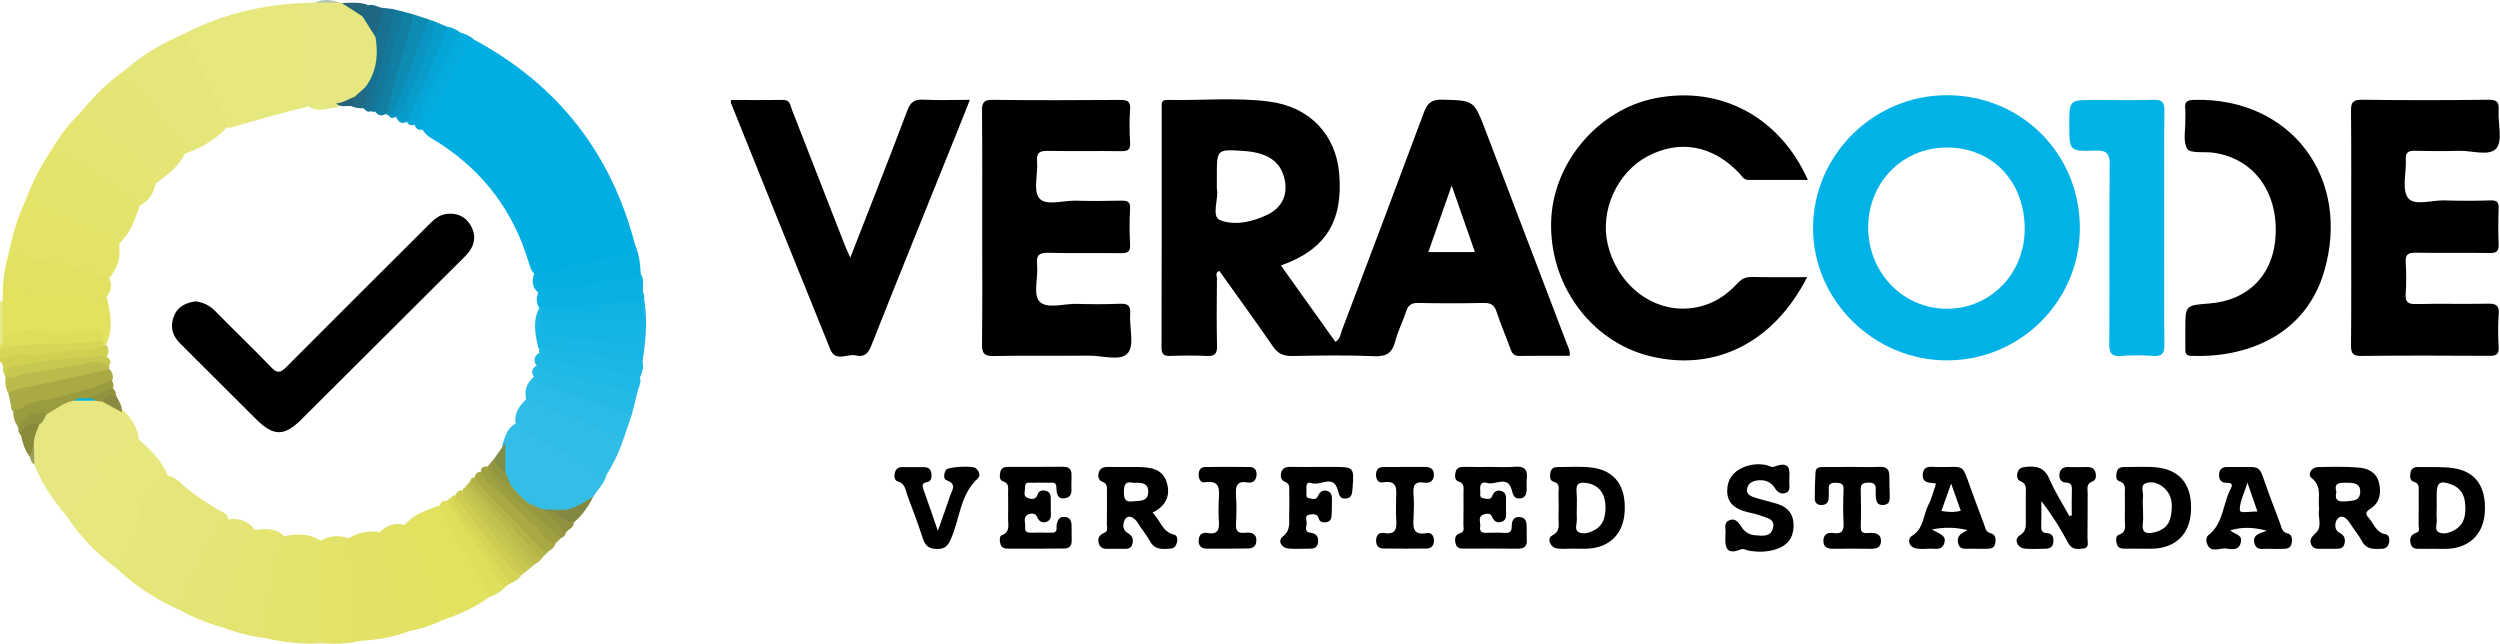 <?xml version="1.0" ?>
<svg xmlns="http://www.w3.org/2000/svg" viewBox="0 0 275.2 70.85">
	<style>
		.cls0 { fill: #DDDE5A; }
		.cls1 { fill: #D0D153; }
		.cls2 { fill: #D6D757; }
		.cls3 { fill: #E8E988; }
		.cls4 { fill: #01B2E7; }
		.cls5 { fill: #01AEE1; }
		.cls6 { fill: #E6E77D; }
		.cls7 { fill: #E5E679; }
		.cls8 { fill: #E6E780; }
		.cls9 { fill: #E3E46C; }
		.cls10 { fill: #E4E575; }
		.cls11 { fill: #34BEE7; }
		.cls12 { fill: #E3E46D; }
		.cls13 { fill: #E1E260; }
		.cls14 { fill: #E2E367; }
		.cls15 { fill: #E4E571; }
		.cls16 { fill: #E4E574; }
		.cls17 { fill: #E2E366; }
		.cls18 { fill: #2FBCE7; }
		.cls19 { fill: #E2E368; }
		.cls20 { fill: #E1E263; }
		.cls21 { fill: #2ABBE7; }
		.cls22 { fill: #09B0E2; }
		.cls23 { fill: #06AFE2; }
		.cls24 { fill: #25B9E6; }
		.cls25 { fill: #19B5E4; }
		.cls26 { fill: #A9AA44; }
		.cls27 { fill: #20B8E5; }
		.cls28 { fill: #DEDF5C; }
		.cls29 { fill: #1DB7E5; }
		.cls30 { fill: #03ABDE; }
		.cls31 { fill: #BABB4B; }
		.cls32 { fill: #0D8BB3; }
		.cls33 { fill: #05A6D7; }
		.cls34 { fill: #089CCB; }
		.cls35 { fill: #117FA4; }
		.cls36 { fill: #A8A944; }
		.cls37 { fill: #9B9C40; }
		.cls38 { fill: #187191; }
		.cls39 { fill: #C7C850; }
		.cls40 { fill: #0A94C1; }
		.cls41 { fill: #14789B; }
		.cls42 { fill: #D4D556; }
		.cls43 { fill: #CCCD52; }
		.cls44 { fill: #9FA041; }
		.cls45 { fill: #B3B448; }
		.cls46 { fill: #C6C750; }
		.cls47 { fill: #D9DA58; }
		.cls48 { fill: #C0C14E; }
		.cls49 { fill: #1D6783; }
		.cls50 { fill: #969740; }
		.cls51 { fill: #898A3A; }
		.cls52 { fill: #828842; }
		.cls53 { fill: #92933D; }
		.cls54 { fill: #90923F; }
		.cls55 { fill: #25657B; }
		.cls56 { fill: #B3C5B3; }
		.cls57 { fill: #9D9E5F; }
		.cls58 { fill: #A8A947; }
		.cls59 { fill: #8A8B3F; }
		.cls60 { fill: #92933E; }
		.cls61 { fill: #216A84; }
		.cls62 { fill: #256277; }
		.cls63 { fill: #999B40; }
		.cls64 { fill: #838C46; }
		.cls65 { fill: #929540; }
		.cls66 { fill: #828D46; }
		.cls67 { fill: #0EB2E3; }
		.cls68 { fill: #14B4E3; }
	</style>
	<g transform="translate(0 -7.48)">
		<path class="cls0" d="M 0.0,45.82 L 0.0,45.53 C 0.34,45.15 -0.06,44.57 0.36,44.22 C 2.13,43.12 4.11,43.56 6.0,43.56 C 7.4,43.56 8.79,43.53 10.18,43.38 C 11.59,43.23 11.82,43.53 11.43,45.02 C 10.74,45.55 9.93,45.61 9.1,45.64 C 6.51,45.73 3.91,45.63 1.35,46.13 C 0.87,46.24 0.4,46.17 -4.44089e-16,45.82 L 0.0,45.82"/>
		<path class="cls1" d="M 0.56,48.78 C 0.11,48.38 0.59,47.63 0.0,47.28 L 0.0,46.99 C 0.46,46.42 1.11,46.13 1.78,46.13 C 4.28,46.12 6.74,45.47 9.25,45.64 C 9.99,45.69 10.61,45.1 11.37,45.29 C 11.53,45.34 11.67,45.42 11.78,45.55 C 11.99,45.94 11.99,46.33 11.76,46.71 C 10.43,47.37 8.95,47.17 7.54,47.34 C 6.07,47.53 4.59,47.73 3.11,47.88 C 2.2,47.98 1.33,48.25 0.56,48.78 L 0.56,48.78"/>
		<path class="cls2" d="M 11.36,45.53 C 9.91,46.29 8.25,45.96 6.74,46.15 C 5.46,46.31 4.05,46.87 2.64,46.44 C 1.73,46.16 0.89,46.85 -4.44089e-16,46.98 L -4.44089e-16,45.82 C 3.75,45.12 7.59,45.55 11.35,44.95 C 11.51,45.14 11.54,45.34 11.36,45.53"/>
		<path class="cls3" d="M 0.3,44.37 C 0.24,44.77 0.43,45.23 0.0,45.53 L 0.0,40.6 C 0.1,40.61 0.19,40.61 0.28,40.58 C 0.98,41.84 0.95,43.11 0.3,44.37 L 0.3,44.37"/>
		<path d="M 172.47,45.3 C 169.48,37.47 166.5,29.63 163.51,21.8 C 162.24,18.48 162.24,18.55 158.75,18.45 C 157.53,18.42 157.11,18.87 156.72,19.92 C 153.75,27.91 150.73,35.89 147.71,43.86 C 147.56,44.27 147.54,44.8 147.0,45.11 C 144.99,42.29 143.01,39.51 141.0,36.7 C 145.9,34.99 147.87,31.84 147.42,26.59 C 147.06,22.33 144.21,19.24 139.7,18.66 C 135.99,18.18 132.23,18.56 128.5,18.48 C 127.79,18.47 127.88,18.9 127.88,19.33 C 127.88,28.13 127.89,36.93 127.86,45.73 C 127.86,46.56 128.18,46.68 128.89,46.66 C 130.2,46.61 131.51,46.6 132.82,46.66 C 133.7,46.71 134.0,46.46 133.97,45.54 C 133.91,43.08 133.94,40.61 133.96,38.14 C 133.96,37.87 133.73,37.46 134.23,37.31 C 136.2,40.07 138.2,42.81 140.11,45.6 C 140.67,46.42 141.29,46.68 142.26,46.67 C 145.27,46.61 148.28,46.56 151.28,46.69 C 152.67,46.75 153.27,46.3 153.6,45.01 C 153.88,43.9 154.44,42.85 154.79,41.76 C 155.02,41.04 155.4,40.81 156.15,40.83 C 158.52,40.88 160.9,40.88 163.28,40.83 C 164.08,40.81 164.5,41.03 164.75,41.82 C 165.19,43.19 165.79,44.52 166.27,45.88 C 166.45,46.4 166.68,46.684 167.29,46.66 C 169.12,46.63 170.95,46.65 172.79,46.65 C 172.86,46.08 172.62,45.7 172.47,45.3 L 172.47,45.3 M 139.62,31.06 C 137.93,31.92 135.9,32.35 134.3,31.71 C 133.29,31.3 134.2,29.26 133.95,28.27 L 133.95,26.81 C 133.95,23.9 133.95,23.9 136.92,24.1 C 139.49,24.27 140.9,25.21 141.37,27.06 C 141.82,28.79 141.2,30.26 139.62,31.06 L 139.62,31.06 M 157.23,35.23 L 159.8,27.9 C 160.71,30.5 161.51,32.8 162.36,35.23 L 157.23,35.23"/>
		<path class="cls4" d="M 214.3,17.96 C 206.26,17.97 199.64,24.51 199.58,32.49 C 199.52,40.48 206.23,47.15 214.32,47.15 C 222.38,47.16 228.95,40.62 228.95,32.6 C 228.96,24.4 222.5,17.95 214.3,17.96 L 214.3,17.96 M 214.36,41.47 C 209.52,41.5 205.64,37.5 205.65,32.5 C 205.67,27.54 209.44,23.71 214.32,23.72 C 219.32,23.72 222.89,27.46 222.88,32.69 C 222.88,37.58 219.14,41.44 214.36,41.47 L 214.36,41.47"/>
		<path d="M 198.93,37.99 C 195.22,45.25 188.74,48.44 181.61,46.68 C 175.12,45.08 170.53,38.81 170.75,31.83 C 170.95,25.37 175.95,19.5 182.27,18.28 C 189.41,16.9 195.92,20.35 199.01,27.29 C 196.78,27.29 194.63,27.28 192.48,27.29 C 191.95,27.29 191.75,26.86 191.47,26.56 C 188.56,23.48 184.89,22.8 181.33,24.7 C 178.01,26.48 176.12,30.64 176.97,34.33 C 177.9,38.39 181.26,41.38 185.07,41.45 C 187.54,41.5 189.6,40.48 191.24,38.69 C 191.72,38.17 192.16,37.96 192.84,37.97 C 194.82,38.01 196.8,37.99 198.93,37.99 M 108.12,32.61 C 108.12,28.31 108.14,24.0 108.1,19.7 C 108.09,18.79 108.28,18.46 109.28,18.47 C 113.94,18.53 118.6,18.51 123.25,18.48 C 124.09,18.47 124.48,18.6 124.4,19.56 C 124.31,20.76 124.33,21.98 124.4,23.18 C 124.45,23.98 124.14,24.13 123.41,24.12 C 120.74,24.08 118.07,24.14 115.4,24.09 C 114.51,24.07 114.08,24.23 114.16,25.25 C 114.27,26.64 113.71,28.47 114.41,29.31 C 115.14,30.18 117.04,29.53 118.43,29.57 C 120.08,29.62 121.73,29.6 123.38,29.57 C 124.06,29.56 124.45,29.62 124.4,30.48 C 124.32,31.78 124.33,33.09 124.4,34.39 C 124.44,35.17 124.16,35.36 123.41,35.35 C 120.79,35.31 118.17,35.38 115.55,35.31 C 114.55,35.29 114.04,35.4 114.16,36.6 C 114.31,37.98 113.7,39.87 114.41,40.65 C 115.22,41.55 117.14,40.88 118.57,40.93 C 120.12,40.98 121.68,40.98 123.23,40.92 C 124.06,40.89 124.48,41.02 124.41,41.99 C 124.3,43.48 124.9,45.43 124.16,46.34 C 123.38,47.29 121.35,46.61 119.86,46.63 C 116.37,46.67 112.87,46.6 109.38,46.67 C 108.34,46.69 108.09,46.37 108.1,45.37 C 108.15,41.12 108.12,36.86 108.12,32.61 L 108.12,32.61 M 258.82,32.6 C 258.82,28.3 258.84,23.99 258.8,19.69 C 258.79,18.78 258.99,18.45 259.99,18.46 C 264.65,18.52 269.31,18.52 273.96,18.46 C 274.91,18.45 275.1,18.76 275.05,19.61 C 274.96,21.05 275.52,22.94 274.8,23.81 C 274.05,24.72 272.08,24.04 270.64,24.08 C 269.04,24.13 267.44,24.12 265.84,24.08 C 265.11,24.06 264.79,24.25 264.83,25.04 C 264.91,26.48 264.37,28.31 265.07,29.26 C 265.75,30.19 267.69,29.49 269.08,29.54 C 270.78,29.6 272.48,29.59 274.17,29.54 C 274.89,29.52 275.08,29.75 275.05,30.44 C 275.0,31.74 275.0,33.05 275.05,34.36 C 275.08,35.13 274.82,35.35 274.06,35.33 C 271.34,35.29 268.62,35.34 265.91,35.3 C 265.12,35.29 264.77,35.46 264.82,36.33 C 264.89,37.49 264.9,38.65 264.82,39.81 C 264.76,40.71 265.04,40.97 265.95,40.95 C 268.57,40.89 271.19,40.96 273.81,40.91 C 274.7,40.89 275.14,41.04 275.06,42.07 C 274.96,43.27 274.99,44.49 275.05,45.69 C 275.09,46.48 274.79,46.65 274.05,46.65 C 269.34,46.62 264.64,46.61 259.93,46.66 C 259.0,46.67 258.8,46.37 258.8,45.51 C 258.84,41.21 258.82,36.91 258.82,32.6 L 258.82,32.6 M 80.49,18.49 C 82.38,18.49 84.3,18.5 86.22,18.48 C 86.99,18.47 86.99,19.08 87.17,19.54 C 89.1,24.48 91.02,29.42 92.95,34.35 C 93.12,34.79 93.32,35.21 93.6,35.85 C 95.76,30.3 97.86,25.0 99.87,19.66 C 100.22,18.73 100.63,18.4 101.63,18.45 C 103.27,18.54 104.92,18.47 106.77,18.47 C 106.22,19.85 105.72,21.09 105.23,22.32 C 102.12,30.05 98.98,37.78 95.91,45.53 C 95.56,46.43 95.1,46.82 94.23,46.61 C 93.29,46.38 91.98,47.36 91.41,45.96 C 87.73,36.9 84.09,27.83 80.44,18.76 C 80.42,18.74 80.45,18.68 80.49,18.49 L 80.49,18.49"/>
		<path class="cls5" d="M 52.18,11.84 C 61.4,16.81 67.32,24.35 69.92,34.48 C 70.18,35.0 70.11,35.5 69.54,35.65 C 66.15,36.51 62.8,37.55 59.29,37.86 C 59.15,37.87 59.02,37.76 58.9,37.69 C 58.46,37.33 58.34,36.81 58.18,36.3 C 56.53,30.82 53.32,26.49 48.52,23.34 C 47.8,22.87 46.97,22.53 46.49,21.74 C 46.41,21.28 46.59,20.87 46.82,20.51 C 48.43,18.04 49.54,15.3 51.09,12.8 C 51.34,12.39 51.43,11.72 52.18,11.84 L 52.18,11.84"/>
		<path d="M 240.56,43.74 C 240.56,41.09 240.56,41.09 243.17,40.89 C 247.55,40.56 250.34,37.65 250.51,33.23 C 250.69,28.44 247.96,24.88 243.64,24.29 C 242.65,24.15 241.11,24.4 240.78,23.87 C 240.27,23.06 240.59,21.74 240.56,20.64 C 240.55,20.25 240.6,19.86 240.55,19.48 C 240.43,18.61 240.84,18.49 241.62,18.47 C 252.23,18.25 258.84,27.09 255.85,37.34 C 253.76,44.49 247.18,46.9 241.18,46.65 C 240.63,46.63 240.55,46.35 240.56,45.91 C 240.57,45.19 240.56,44.47 240.56,43.74"/>
		<path class="cls4" d="M238.24 32.46c0 4.3-.03 8.6.02 12.9.01 1-.25 1.38-1.29 1.3a22.59 22.59 0 00-3.49 0c-1.05.08-1.29-.31-1.29-1.31.04-6.57-.02-13.14.05-19.71.01-1.31-.35-1.62-1.62-1.58-2.83.09-2.83.02-2.83-2.85 0-2.72 0-2.72 2.71-2.72 2.18 0 4.37.05 6.55-.02.99-.03 1.22.31 1.21 1.24-.05 4.25-.02 8.5-.02 12.75z"/>
		<path class="cls6" d="M20.1 11.28c4.01-2.1 8.3-3.2 12.82-3.44.7.59.48 1.43.53 2.16.15 2.63.5 5.24.58 7.87.01.47.12.96-.25 1.37-2.89.69-5.75 1.51-8.61 2.35-1.09-.96-1.44-2.35-2.06-3.57-.86-1.71-1.63-3.47-2.59-5.13-.28-.48-.67-.97-.42-1.61z"/>
		<path class="cls7" d="M19.79 74.62a24.012 24.012 0 01-7.01-4.63c-.03-1.15.88-1.75 1.53-2.47.86-.94 1.61-1.82.7-3.15a.997.997 0 01.01-1.11c.95-1.37 1.9-2.77 3.57-3.39.79.17 1.28.8 1.86 1.28 1.11.9 2.31 1.68 3.54 2.42.46.28 1.11.42 1.14 1.15-1.61 2.7-2.91 5.56-4.28 8.38-.29.56-.47 1.18-1.06 1.52z"/>
		<path class="cls8" d="M7.26 64.17c-1.45-1.67-2.69-3.48-3.48-5.56-.24-.57-.31-1.17-.39-1.77-.12-.99.22-1.87.67-2.73.37-.43.61-.97 1.06-1.34.95-.73 1.94-1.38 3.17-1.51.69-.04 1.37-.03 2.06-.02.3.01.6.04.89.13.82.3 1.54.77 2.27 1.24.94.82 1.55 1.83 1.76 3.06-.68 1.12-1.92 1.57-2.89 2.35-.59.48-1.12.83-.88 1.75.23.88-.39 1.45-1.07 1.88-1.16.72-2.2 1.58-3.17 2.52z"/>
		<path class="cls6" d="M7.26 64.17c.35-1.38 1.61-1.83 2.62-2.54.89-.62 1.89-1.15 1.05-2.51-.28-.45.19-.65.51-.87 1.23-.84 2.46-1.71 3.68-2.56 1.37 1.28 2.8 2.51 3.43 4.36-1.18.83-2.13 1.88-3.05 2.97-.4.47-.54.97-.12 1.43 1.05 1.15.38 2.04-.42 2.85-.82.83-1.52 1.74-2.19 2.68-2.2-1.58-4.04-3.53-5.51-5.81z"/>
		<path class="cls8" d="M33.79 19.09l-.87-11.25c.58-.03 1.15-.05 1.73-.08.91-.16 1.82-.19 2.73.02.09-.02.17 0 .25.04.98.16 1.83.58 2.51 1.3.7.76 1.24 1.62 1.51 2.64.22 1.9.28 3.76-1.09 5.33-.49.48-.95.97-1.51 1.37-.67.41-1.4.66-2.15.86-1.06.16-2.13.52-3.11-.23z"/>
		<path class="cls7" d="M20.1 11.28c1.74 3.33 3.49 6.66 4.95 10.13-1.27 1.45-2.9 2.34-4.68 3-2.22-2.48-4.3-5.08-6.36-7.69-.32-.4-.69-.85-.35-1.44 1.92-1.7 4.09-2.99 6.44-4z"/>
		<path class="cls9" d="M2.82 29.54c.69-1.95 1.65-3.76 2.8-5.48.48-.41.92-.13 1.32.13 2.53 1.61 5.05 3.24 7.57 4.86.42.27.76.6.86 1.12-.5 1.52-1.05 3.01-2.26 4.14-2.98-1.27-5.98-2.47-8.98-3.71-.53-.23-1.04-.5-1.31-1.06z"/>
		<path class="cls10" d="M13.67 15.29c.78 1.89 2.34 3.23 3.51 4.84 1.04 1.42 2.47 2.53 3.21 4.18-.68 1.48-1.94 2.39-3.19 3.33-2.71-2.34-5.51-4.57-8.13-7.02a1 1 0 01-.33-.62c1.47-1.76 3.01-3.43 4.93-4.71z"/>
		<path class="cls11" d="M66.75 59.77c-.2.96-.97 1.58-1.44 2.38-.79.97-1.76 1.62-3.04 1.74-.68.04-1.35.03-2.03.01-.15 0-.3-.02-.44-.05-.57-.14-1.07-.43-1.6-.67a5.106 5.106 0 01-2.23-2.25c-.26-.54-.56-1.06-.67-1.66-.1-.94-.09-1.87 0-2.81.29-.87.5-1.79 1.38-2.31 1.07.11 1.83.86 2.7 1.34 2.49 1.37 5.12 2.5 7.37 4.28z"/>
		<path class="cls12" d="M35.25 78.29c-2.07.15-4.1-.13-6.12-.58-.42-.43-.42-.96-.3-1.48.58-2.66.87-5.39 1.55-8.03.18-.69.34-1.42 1.11-1.74 1.38-.24 2.71-.23 3.92.62.26.43.29.91.3 1.39.02 2.78.03 5.57 0 8.35-.02.52-.04 1.06-.46 1.47z"/>
		<path class="cls13" d="M53.91 73.17c-1.6 1.17-3.37 1.98-5.25 2.58-.36-.1-.54-.39-.67-.71-1.18-2.84-2.36-5.67-3.42-8.56-.13-.36-.2-.74-.14-1.13 1.05-1.2 2.47-1.74 3.94-2.2 1.41 1.71 2.32 3.73 3.49 5.59.61.97 1.33 1.89 1.79 2.96.21.46.64.9.26 1.47z"/>
		<path class="cls14" d="M2.82 29.54c2.99 1.45 6.1 2.6 9.17 3.85.44.18.92.33 1.12.83.2 1.46-.1 2.78-1.11 3.9-3.75-.65-7.51-1.28-11.06-2.74.43-2.01.99-3.98 1.88-5.84z"/>
		<path class="eqst15" d="M262.62 66.29c-1.03-.16-1.26-1.08-1.8-1.71-.35-.4-.56-.67.09-1.08 1.09-.68 1.25-1.79.95-2.95-.29-1.08-1.21-1.52-2.2-1.6-1.49-.12-3-.09-4.5-.05-.77.02-1.15.83-.72 1.18 1.25.98.67 2.24.85 3.42-.19.85.38 1.88-.3 2.58-.4.41-.81.69-.6 1.28.23.64.84.53 1.36.53h1.16c.48-.01 1.02.08 1.17-.56.11-.5.03-.9-.52-1.19-.74-.38-.5-1.31-.22-1.58.49-.48 1.01-.01 1.36.54.41.65.93 1.25 1.28 1.92.52.99 1.38.91 2.25.87.46-.02.69-.31.77-.73.07-.38-.06-.82-.38-.87zm-2.81-4.6c-.06 1.01-.92.9-1.63.98-.79.08-1.22-.14-.99-1.02-.31-1.07.38-1.04 1.12-1.03.78.01 1.56.03 1.5 1.07zM228.06 64.24c0-.94-.02-1.89.01-2.83.02-.51-.07-.79-.68-.81-.52-.02-.74-.46-.69-.93.06-.56.44-.81 1.02-.78.68.03 1.36.01 2.04 0 .43-.01.77.14.9.57.12.4.08.88-.32 1.02-.74.27-.52.82-.53 1.31-.02 1.64.01 3.29-.02 4.93-.01.42.25 1.07-.49 1.15-.6.07-1.22.15-1.62-.6-.85-1.59-1.8-3.13-2.97-4.63 0 .94.02 1.89-.01 2.83-.01.49.16.67.66.7.64.04.74.55.66 1.07-.08.54-.49.65-.97.65-.73-.01-1.46.06-2.18-.02-.82-.09-1.2-1.04-.55-1.44.83-.51.67-1.14.68-1.82.01-.92.01-1.84 0-2.76-.01-.54.16-1.12-.61-1.41-.35-.13-.43-.63-.27-1.03.16-.41.5-.5.93-.54 1.16-.12 2.01.09 2.54 1.32.61 1.41 1.45 2.72 2.19 4.08l.28-.03zM129.26 66.34c-1.33-.3-1.52-1.6-2.39-2.43 1.53-.75 2.02-1.96 1.54-3.41-.48-1.43-1.8-1.59-3.1-1.61-1.11-.01-2.23.01-3.34-.01-.49-.01-.86.12-1.02.61-.13.42-.01.86.36 1 .65.23.54.7.54 1.17 0 1.16.02 2.32-.01 3.47-.01.34.21.8-.3 1.01-.6.25-.78.7-.54 1.28.24.56.78.47 1.26.47.39 0 .78.01 1.16 0 .47-.01 1.04.13 1.22-.49.16-.54.04-.94-.56-1.29-.62-.36-.47-1.26-.12-1.61.37-.37.96.01 1.28.53.43.7.97 1.33 1.36 2.04.54.99 1.41.85 2.27.8.39-.02.59-.3.68-.65.12-.36.03-.81-.29-.88zm-4.57-3.67c-.77.09-.96-.2-.97-.95-.02-.86.16-1.31 1.01-1.09.85-.03 1.68-.05 1.67.99-.02 1.12-.96.96-1.71 1.05z"/>
		<path d="M113.94 67.88h-2.91c-.42 0-.79-.08-.91-.54-.08-.33-.14-.82.16-.94.95-.37.68-1.12.69-1.79.02-.97.01-1.93 0-2.9 0-.5.15-1.03-.58-1.26-.41-.13-.36-.65-.27-1.03.11-.47.49-.55.9-.55 1.99 0 3.98.01 5.96-.01.68-.01 1 .25.97.93-.01.29.02.58-.01.87-.05.63.25 1.5-.7 1.66-.92.15-.93-.63-.96-1.26-.03-.53-.4-.44-.72-.44-.63-.01-1.26-.02-1.89 0-.35.01-.87-.15-.83.48.02.4-.26.96.23 1.17.39.17.94.3 1.17-.39.15-.46.59-.47.98-.34.37.13.45.46.45.83-.01.39.01.77 0 1.16-.02.51.18 1.16-.47 1.39-.51.18-.86-.06-1.09-.64-.14-.35-.76-.31-1.05-.11-.46.32-.15.89-.21 1.34-.06.42.15.61.58.61.78-.01 1.55-.02 2.33 0 .75.02.49-.55.56-.91.1-.46.25-.84.82-.83.64.02.81.43.82.97.01.53-.01 1.06.01 1.59.02.67-.28.95-.96.92-1.04 0-2.06.02-3.07.02zM164.13 58.88c.87 0 1.75.06 2.62-.02 1.03-.09 1.44.3 1.32 1.32-.05.38 0 .77-.01 1.16-.02.51-.15.99-.78 1.01-.64.03-.73-.44-.87-.94-.46-1.68-1.81-.47-2.72-.77-.66-.22-.82.29-.74.85.04.3-.17.76.32.83.34.05.82.25 1-.25.19-.52.56-.68 1.02-.53.52.16.5.64.49 1.08-.01.34.01.68 0 1.01-.02.47.15 1.04-.43 1.27-.51.2-.88.02-1.12-.57-.17-.42-.73-.32-1.03-.17-.54.28-.19.86-.26 1.31-.06.39.06.66.53.66.73-.01 1.46-.03 2.18.01.56.03.77-.16.76-.72 0-.57.18-1.1.91-1.02.73.08.73.66.74 1.2.01.43-.02.87.01 1.3.05.77-.33.99-1.06.98-1.89-.03-3.78-.01-5.67-.01-.44 0-.94.04-1.09-.49-.13-.47-.15-1.02.46-1.2.57-.17.37-.6.38-.94.02-1.21.01-2.41.01-3.62 0-.45.13-.91-.54-1.14-.48-.16-.43-.73-.29-1.15.14-.44.57-.46.97-.46.95.02 1.92.02 2.89.01z"/>
		<path class="cls13" d="M.3 44.37c-.01-1.26-.01-2.53-.02-3.79l.06-1.72c.34-.28.73-.22 1.11-.16 3.05.54 6.14.75 9.2 1.2.43.06.87.1 1.17.48.34 1.74.71 3.48-.23 5.16h-.23c0-.19-.01-.38-.01-.58.2-1.2-.24-1.38-1.41-1.17-2.08.37-4.23.41-6.3.04-1.26-.22-2.16.84-3.34.54z"/>
		<path class="cls15" d="M8.73 19.99c2.79 2.53 5.98 4.63 8.45 7.52-.24 1.22-.78 2.21-2.02 2.68-.66-1.16-1.94-1.56-2.97-2.17C10 26.7 8.1 24.9 5.62 24.06c.86-1.49 1.9-2.85 3.11-4.07z"/>
		<path class="cls16" d="M19.79 74.62c1.31-3.18 2.96-6.19 4.49-9.27.18-.35.37-.68.83-.69 1.22-.2 2.22.18 2.97 1.17-.98 3.64-2.25 7.19-3.62 10.7-1.63-.45-3.2-1.06-4.67-1.91z"/>
		<path class="cls15" d="M24.47 76.53c.16-2.45 1.4-4.57 2.06-6.87.37-1.3.73-2.66 1.48-3.83 1.28-.19 2.53-.25 3.48.88-1 1.33-1.03 2.94-1.28 4.49-.34 2.17-1.05 4.28-1.09 6.51-1.59-.2-3.14-.6-4.65-1.18z"/>
		<path class="cls17" d="M45.2 76.9c-1.8.7-3.67 1.03-5.59 1.13-.95-1.09-.63-2.46-.81-3.71-.27-1.89-.32-3.81-.7-5.7-.12-.61-.13-1.24.18-1.82 1.01-.68 2.14-.89 3.34-.78 1.18 1.88 1.26 4.11 1.9 6.16.5 1.6.62 3.33 1.68 4.72z"/>
		<path d="M270.1 59.02c-1.28-.19-2.6-.1-3.9-.13-.42-.01-.77.13-.85.6-.07.4-.08.9.33 1.01.68.19.57.64.57 1.11 0 1.21.01 2.41-.01 3.62-.01.3.19.75-.22.88-.67.22-.8.67-.65 1.23.19.71.82.52 1.33.55.39.02.78 0 1.16 0 .58 0 1.16.04 1.74-.01 2.33-.17 3.78-1.67 3.93-4.02.16-2.76-.98-4.47-3.43-4.84zm.17 6.76c-.55.33-1.23.57-1.79.3-.55-.26-.18-.95-.24-1.44-.05-.43-.01-.86-.01-1.29v-1.44c.01-1.33.35-1.57 1.6-1.11 1.04.38 1.48 1.18 1.54 2.22.07 1.07-.03 2.12-1.1 2.76zM237.56 58.95c-1.24-.15-2.51-.05-3.77-.06-.37 0-.67.14-.77.52-.09.38-.15.9.26 1.03.79.26.62.83.62 1.37.01.97.02 1.93 0 2.9-.01.61.26 1.32-.66 1.64-.38.13-.32.67-.21 1.05.11.37.44.48.8.48h1.89c.44 0 .87.02 1.31 0 2.48-.1 4.02-1.62 4.15-4.09.16-2.8-1.08-4.52-3.62-4.84zm1.39 5.41c-.2 1.03-.92 1.53-1.89 1.74-.78.17-1.31.04-1.18-.97.08-.61.01-1.25.01-1.87 0-.34-.04-.68.01-1.01.08-.53-.33-1.31.27-1.56.73-.3 1.55 0 2.13.57.9.87.86 1.99.65 3.1zM175.29 58.96c-1.24-.17-2.51-.06-3.77-.07-.42 0-.76.13-.85.6-.07.4-.08.9.33 1.01.79.21.55.78.56 1.25.02.92.03 1.83 0 2.75-.02.69.27 1.42-.7 1.93-.62.33-.2 1.35.58 1.43.62.07 1.25.01 1.88.01v.01c.48 0 .97.02 1.45 0 2.41-.12 3.92-1.62 4.07-4.03.18-2.8-1.03-4.55-3.55-4.89zm.34 6.81c-.55.32-1.22.57-1.79.32-.59-.25-.24-.94-.26-1.42-.05-1.01.06-2.02-.03-3.02-.1-1.01.39-1.13 1.18-.99 1.32.24 2.01 1.18 2.01 2.75-.03.94-.22 1.83-1.11 2.36zM251.81 66.2c-.64-.15-.64-.66-.81-1.08-.44-1.12-.84-2.26-1.27-3.39-1.28-3.41-.42-2.77-4.29-2.84h-.15c-.57-.04-.97.17-1.01.77-.04.54.16.97.8.97.47-.01.78.07.49.62-.9 1.69-.79 3.86-2.5 5.17-.15.11-.23.45-.19.66.31 1.46 1.48.65 2.26.79.63.11 1.41.2 1.55-.8.11-.8-.78-.76-1.17-1.22 1.29-.36 2.44-.36 4.01.05-.91.31-1.62.52-1.35 1.42.24.8.92.54 1.47.57.53.03 1.07.01 1.6.01.46 0 .9-.04 1.01-.6.1-.47.05-.99-.45-1.1zm-5.25-2.55c-.04-.89.46-1.8.84-3.04.44 1.27.75 2.18 1.1 3.18-.76-.03-1.93.24-1.94-.14zM219.14 66.18c-.57-.13-.58-.58-.73-.97-.46-1.22-.92-2.44-1.36-3.66-1.18-3.24-.62-2.6-3.84-2.66-.64-.01-1.47-.23-1.55.81-.07 1.04.8.88 1.46 1.01-.28.8-.46 1.62-.84 2.34-.59 1.14-.48 2.61-1.84 3.44-.48.29-.38 1.22.52 1.37.47.08.97.04 1.45.02.59-.03 1.34.24 1.61-.59.3-.91-.55-1.03-1.35-1.53 1.5-.29 2.68-.22 3.92.07-.61.34-1.21.55-1.05 1.39.16.85.83.64 1.39.66.58.02 1.16.01 1.75.01.47 0 .89-.08.97-.65.07-.46.01-.93-.51-1.06zm-5.43-2.45c.36-1.02.66-1.87 1.07-3.02.42 1.17.73 2.06 1.06 2.99-.71.2-1.35.15-2.13.03z"/>
		<path class="cls18" d="M66.75 59.77c-.98-.06-1.69-.74-2.43-1.2-2.46-1.54-5.28-2.47-7.53-4.36-.26-1.19.35-2.02 1.14-2.79.39-.13.77-.06 1.13.08 2.69 1.09 5.43 2.07 8.12 3.15.56.22 1.25.33 1.5 1.03-.48 1.44-1.11 2.81-1.93 4.09z"/>
		<path class="eqst15" d="M189.95 66.11c.05-.35-.27-1.08.42-1.36.76-.3 1.07.39 1.45.9.33.44.81.71 1.37.75.77.06 1.7.23 1.97-.74.31-1.1-.75-1.18-1.42-1.44-.58-.23-1.22-.29-1.82-.49-1.03-.35-1.78-.95-1.79-2.17-.01-1.26.6-2.11 1.72-2.61.81-.36 1.68-.45 2.56-.28.28.06.62.28.84.2 2.22-.86 1.65.81 1.72 1.87.03.38.07.83-.39 1-.53.19-.9-.06-1.2-.53-.46-.74-1.19-.97-2.02-.83-.5.08-.94.35-1.04.88-.13.63.4.84.85.99.83.27 1.68.45 2.51.71 1.23.38 1.81 1.26 1.76 2.51-.05 1.24-.69 2.07-1.9 2.46-.99.33-1.99.34-3.01.17-.28-.05-.62-.25-.84-.16-1.83.76-1.82-.4-1.74-1.83z"/>
		<path class="cls19" d="M38.45 66.79c.39 3.75.78 7.49 1.16 11.24-1.44.37-2.9.35-4.37.25V67.02c1.04-.56 2.1-.72 3.21-.23z"/>
		<path class="cls20" d="M45.2 76.9c-.67.07-.93-.32-1.07-.89-.82-3.28-1.65-6.55-2.47-9.82.82-.8 1.73-1.29 2.91-.89 1.36 3.48 2.73 6.96 4.09 10.45-1.09.57-2.25.94-3.46 1.15z"/>
		<path d="M203.86 58.88c1.02 0 2.04.04 3.06-.01.76-.04 1.06.29 1.06 1.01 0 .68.02 1.35.04 2.03.01.55.06 1.12-.72 1.16-.79.04-.77-.55-.82-1.09-.06-.6.3-1.45-.89-1.37-.55.04-.77.17-.76.75.03 1.35.05 2.71 0 4.06-.04.9.55.74 1.05.72.67-.02 1.2.16 1.18.92-.03.79-.63.84-1.26.83-1.31-.02-2.62-.02-3.93 0-.66.01-1.18-.14-1.15-.93.03-.72.53-.89 1.12-.8.95.14 1.14-.29 1.1-1.14-.07-1.2-.05-2.42 0-3.62.03-.7-.31-.76-.88-.78-.58-.01-.79.19-.75.75.02.34.01.68-.02 1.01-.04.46-.31.68-.77.69-.47.01-.75-.24-.75-.7 0-.97.02-1.93.08-2.89.03-.61.51-.59.97-.59 1 0 2.02-.01 3.04-.01z"/>
		<path class="eqst15" d="M145.09 58.88h1.6c2.39 0 2.38 0 2.19 2.44-.04.52-.09.98-.74 1.04-.66.05-.73-.41-.87-.91-.49-1.8-1.91-.47-2.86-.78-.78-.26-.57.52-.59.94-.01.26-.11.65.27.71.33.05.8.27 1-.25.2-.49.57-.69 1.03-.54.51.16.51.65.5 1.09-.01.48 0 .97-.03 1.45-.02.39-.06.8-.56.89-.35.06-.75.01-.85-.37-.17-.62-.62-.51-1.03-.46-.53.07-.36.53-.32.81.06.41-.36 1.08.4 1.18.7.09.93.45.86 1.06-.08.75-.67.7-1.21.7-.68 0-1.36.05-2.04-.02-.86-.09-1.18-.89-.65-1.3.97-.76.68-1.67.72-2.56.04-.82.01-1.64.01-2.46 0-.42.08-.82-.5-1.04-.46-.18-.51-.69-.34-1.13.16-.4.54-.5.96-.5 1.02.03 2.03.01 3.05.01zM103.24 65.91c.51-1.45.94-2.62 1.33-3.81.2-.62.83-1.31-.36-1.75-.4-.14-.32-.76-.06-1.16.21-.32 2.83-.47 3.22-.19.41.29.61.83.28 1.13-2.02 1.84-1.98 4.57-3.04 6.82-.32.67-.64.95-1.39.96-.85.01-1.34-.26-1.61-1.1-.53-1.6-1.11-3.19-1.71-4.76-.23-.59-.22-1.33-1.06-1.57-.39-.11-.44-.61-.32-1.01.11-.35.35-.57.74-.57.82 0 1.65-.01 2.47 0 .44.01.74.22.8.68.05.41-.01.89-.43.96-.66.11-.59.41-.43.86.5 1.4.98 2.81 1.57 4.51z"/>
		<path class="cls20" d="M11.61 40.31c-3.79-.26-7.56-.63-11.27-1.45.04-1.19.33-2.34.6-3.48 3.7.74 7.38 1.57 11.01 2.62.53.86.26 1.61-.34 2.31z"/>
		<path d="M135.14 67.88c-.73 0-1.45-.01-2.18 0-.63.01-1.04-.22-1.01-.92.02-.61.39-.91.95-.81 1.24.23 1.34-.45 1.27-1.4-.06-.72-.03-1.45-.01-2.17.05-1.11.26-2.29-1.55-2.01-.42.07-.65-.34-.66-.79-.01-.5.18-.88.72-.89 1.65-.02 3.29-.03 4.94 0 .52.01.75.4.71.9-.04.58-.41.9-.98.8-1.21-.21-1.34.42-1.28 1.39.07 1.06.06 2.12 0 3.18-.04.76.2 1.05.97.97.68-.08 1.33.04 1.27.93-.05.79-.67.82-1.29.8-.61.01-1.24.02-1.87.02zM154.73 58.88c.68 0 1.36.01 2.03 0 .61-.02 1.08.16 1.08.85 0 .67-.42.98-1.04.88-1.12-.18-1.28.38-1.2 1.31.07.81.05 1.64.01 2.46-.06 1.06-.17 2.08 1.47 1.78.5-.09.78.34.77.84 0 .5-.27.85-.78.86-1.6.02-3.19.02-4.79 0-.52 0-.79-.31-.8-.83-.01-.59.29-.98.87-.88 1.44.24 1.4-.63 1.34-1.61-.04-.67-.01-1.35-.01-2.03 0-1.01.33-2.23-1.47-1.93-.5.09-.75-.36-.74-.86.02-.51.25-.83.79-.83.82-.01 1.64 0 2.47-.01 0 .01 0 .01 0 0z"/>
		<path class="cls21" d="M68.68 55.68c-3.29-1.3-6.58-2.61-9.87-3.9-.26-.1-.56-.1-.84-.15-.32-1.07-.03-1.96.8-2.69 2.63 1.46 5.61 1.95 8.41 2.91.86.29 1.79.41 2.38 1.22-.29.87-.59 1.74-.88 2.61z"/>
		<path class="cls22" d="M70.53 37.63c.45.65.17 1.38.26 2.07.19.31.16.63.03.95-.37.36-.85.49-1.32.51-3.01.13-6.02.41-9.02.66-.24.02-.48-.05-.7-.14-.24-.11-.42-.29-.55-.52-.21-.51-.2-1.02.06-1.51.74-.87 1.79-.86 2.79-.95 2.31-.21 4.57-.74 6.86-1.04.54-.07 1.06-.14 1.59-.03z"/>
		<path class="cls23" d="M70.53 37.63c-.11.09-.2.26-.32.27-2.9.32-5.73 1.09-8.65 1.24-.8.04-1.49.33-2.21.61-.87-.64-.84-1.46-.46-2.34.75.46 1.58.11 2.22-.09 2.58-.78 5.26-1.14 7.85-1.86.57-.16 1.03-.26.95-.97.47.99.57 2.06.62 3.14z"/>
		<path class="cls24" d="M69.56 53.08c-3.18-1.02-6.37-2.03-9.55-3.05-.54-.17-1.17-.25-1.18-1.03-.36-.47-.35-.89.17-1.24 2.31.38 4.56 1.08 6.84 1.59.93.21 1.88.38 2.81.59.56.13 1.1.36 1.5.81-.2.78-.39 1.55-.59 2.33z"/>
		<path class="cls25" d="M70.76 40.59l.03-.89c.53 2.53.35 5.05-.06 7.57-.44.42-.97.37-1.5.26-2.65-.54-5.34-.67-8.01-1.01-.72-.09-1.45-.15-1.97-.75-.35-1.55-.66-3.1.22-4.59.08.1.16.2.24.29.36.4.41.9.4 1.4-.08 1.08.5 1.34 1.5 1.41 2.11.14 4.22.27 6.33.45 2.4.2 2.4.22 2.42-2.18-.01-.69-.06-1.38.4-1.96z"/>
		<path class="cls26" d="M1.23 52.21c-.11-.48-.21-.97-.32-1.45.19-.58.69-.79 1.22-.88 3.07-.53 6.08-1.35 9.14-1.91.24-.04.48-.02.7.09.38.35.55.76.4 1.27-1.1 1.37-2.83 1.33-4.31 1.81-1.78.58-3.65.89-5.47 1.38-.49.07-.97.07-1.36-.31z"/>
		<path class="cls27" d="M70.15 50.76c-3.21-.77-6.43-1.52-9.63-2.31-.49-.12-1.05-.18-1.4-.63-.39-.55-.42-1.05.19-1.48 2.96.94 6.08 1.09 9.08 1.79.74.17 1.56.16 2.06.89.2.63-.22 1.15-.3 1.74z"/>
		<path class="cls28" d="M53.91 73.17c-1.16-2.8-3.04-5.19-4.52-7.82-.38-.67-.65-1.38-1.03-2.04.09-.51.37-.78.91-.71 2.13 2.27 3.5 5.07 5.33 7.56.42.57.93 1.12 1.13 1.84-.5.56-1.11.94-1.82 1.17z"/>
		<path class="cls29" d="M70.45 49.01a85.78 85.78 0 00-7.77-1.48c-1.16-.16-2.48-.09-3.3-1.23-.1-.18-.09-.35.08-.48 3.76.48 7.52.97 11.28 1.45.12.62-.01 1.2-.29 1.74z"/>
		<path class="cls30" d="M52.18 11.84c-1.06 1.2-1.76 2.64-2.39 4.06-.9 2.03-2.27 3.78-3.18 5.79-.53.22-.82-.02-.99-.5.31-2.32 1.64-4.22 2.69-6.21.71-1.34 1.09-2.92 2.38-3.92.53.18 1.07.37 1.49.78z"/>
		<path class="cls31" d="M11.92 48.15c-3.03.67-6.06 1.37-9.11 1.98-.68.14-1.31.29-1.9.63-.31-.54-.35-1.13-.3-1.74.88-.54 1.86-.69 2.87-.87 2.32-.41 4.64-.78 6.97-1.09.66-.09 1.28-.11 1.57.65a.5.5 0 01-.1.44z"/>
		<path class="cls32" d="M45.44 9.04c.58.19 1.16.38 1.73.56.27.77-.16 1.41-.42 2.07-.96 2.41-1.66 4.91-2.66 7.3-.24.57-.42 1.22-1.22 1.23a.831.831 0 01-.42-.18c-.2-.3-.21-.64-.11-.97.92-3.18 1.77-6.38 2.77-9.54.06-.19.19-.33.33-.47z"/>
		<path class="cls33" d="M50.68 11.05c-1.26 2.45-2.47 4.93-3.82 7.33-.51.91-.36 2.07-1.22 2.81-.45.2-.72-.01-.9-.41.52-2.67 2-4.97 3-7.45.4-1 .52-2.18 1.48-2.91.56.07 1.02.33 1.46.63z"/>
		<path class="cls34" d="M49.23 10.43c-1.24 3.56-2.93 6.93-4.37 10.41-.62.37-1 .1-1.26-.47.98-2.66 2.36-5.16 3.1-7.92.25-.92.74-1.77 1.36-2.52.39.16.78.33 1.17.5z"/>
		<path class="cls35" d="M45.44 9.04c-.28 2.49-1.36 4.78-1.92 7.2-.29 1.25-.66 2.48-.99 3.72-.5.41-.89.22-1.26-.2-.29-.67.17-1.22.35-1.79.82-2.66 1.19-5.44 2.15-8.07.15-.4.16-.86.51-1.17.38.11.77.21 1.16.31z"/>
		<path class="cls36" d="M61.14 67.3c-.08.46-.46.66-.79.9-.61.34-1.02-.06-1.38-.44-2.09-2.19-4.11-4.44-6.27-6.55-.31-.31-.54-.68-.48-1.15.1-.38.31-.64.73-.68 2.78 2.58 5.7 5.03 8.19 7.92z"/>
		<path class="cls37" d="M2.62 52.21c1.45-.77 3.12-.7 4.64-1.22 1.65-.56 3.41-.81 4.95-1.68.28.23.31.53.25.85-.64 1.05-1.76 1.06-2.79 1.26-.49.15-1.02-.07-1.5.16-1.13.18-1.98.93-2.94 1.45-1.31 0-2.28.72-3.2 1.54-.35-.55-.62-1.12-.55-1.8.07-.78.86-.15 1.14-.56z"/>
		<path class="cls38" d="M40.2 17.09c1.26-1.65 1.46-3.53 1.14-5.51-.03-1.17-.18-2.37.89-3.23.3.04.59.07.89.11.69.3.51.88.36 1.37-.82 2.67-1.05 5.47-1.88 8.14-.19.6-.36 1.19-.72 1.72-.34.2-.58.01-.8-.22-.29-.81-.23-1.6.12-2.38z"/>
		<path class="cls39" d="M11.9 47.85c-1.28-1.11-2.6-.16-3.89-.04-1.59.15-3.17.48-4.76.67-.9.11-1.68.77-2.64.54a.235.235 0 01-.05-.24c-.03-.66.3-.84.95-.96 3.36-.63 6.73-1.05 10.15-1.13.52.3.67.67.24 1.16z"/>
		<path class="cls40" d="M48.06 9.92c-.97 2.5-1.61 5.14-2.9 7.5-.52.96-.32 2.33-1.55 2.9-.4.22-.72.23-.86-.29.67-.07.78-.62.96-1.12 1.15-3.1 2.3-6.2 3.46-9.3.3.1.6.21.89.31z"/>
		<path class="cls41" d="M40.78 19.65c.83-3.46 1.64-6.93 2.49-10.39.08-.33-.02-.55-.14-.81.38.09.77.19 1.15.28.14 1-.28 1.89-.59 2.78-.94 2.67-1.04 5.58-2.32 8.15-.2.19-.4.19-.59-.01z"/>
		<path class="cls42" d="M57.41 70.8c-.28.43-.72.66-1.17.87-.27.12-.49.01-.63-.19-1.98-2.83-3.95-5.67-5.92-8.5-.11-.16-.1-.37-.08-.56.06-.22.19-.38.43-.42.48.09.7.48.97.81 2.18 2.62 4.09 5.46 6.4 7.99z"/>
		<path class="cls43" d="M57.41 70.8c-.97-.34-1.52-1.13-2.1-1.91-1.7-2.27-3.46-4.5-5.2-6.75.11-.49.37-.79.93-.65 1.74 2.3 3.4 4.65 5.41 6.74.6.62 1.28 1.32 1.25 2.33-.1.07-.2.15-.29.24z"/>
		<path class="cls44" d="M61.14 67.3c-1.14-.1-1.37-1.25-2.11-1.84-1.89-1.48-3.39-3.41-5.3-4.88-.32-.25-.48-.71-.71-1.07-.21-.5.13-.62.5-.71 1.74 1.96 3.71 3.68 5.7 5.37.98.71 2 1.39 2.53 2.55-.19.2-.4.39-.61.58z"/>
		<path class="cls45" d="M52.44 60.09c.01.3.15.54.36.76 2.16 2.24 4.31 4.48 6.46 6.72.3.31.61.62 1.09.63l-.58.58c-.34.22-.66.15-.92-.12-2.33-2.43-4.68-4.85-6.91-7.38-.16-.18-.24-.41-.25-.67.12-.36.24-.73.75-.52z"/>
		<path class="cls46" d="M57.7 70.54c-2.07-2.6-4.13-5.21-6.22-7.79-.32-.4-.55-.78-.52-1.29 0-.28.15-.35.4-.3 1.51 1.59 2.82 3.34 4.23 5.02 1.02 1.21 2.19 2.3 2.93 3.73-.28.21-.55.42-.82.63z"/>
		<path class="cls47" d="M49.81 62.36c.39 1.67 1.82 2.65 2.68 4.01 1.15 1.82 2.49 3.53 3.75 5.29-.17.11-.34.22-.51.34-1.11-.51-1.37-1.69-2-2.57-1.57-2.18-3-4.46-4.49-6.69.05-.33.23-.48.57-.38z"/>
		<path class="cls31" d="M51.85 60.63c2.46 2.66 4.91 5.33 7.37 7.98.11.12.36.11.54.17-.22.38-.55.64-.94.84-1.08-.21-1.3-1.3-1.89-1.97-1.92-2.16-4-4.21-5.52-6.71.07-.23.17-.39.44-.31z"/>
		<path class="cls48" d="M51.55 60.9c2 2.34 4.01 4.67 6 7.02.46.54.85 1.13 1.27 1.7-.1.1-.21.19-.31.29-1.29-.53-1.71-1.88-2.55-2.82-1.67-1.86-3.42-3.7-4.7-5.89-.06-.25.05-.34.29-.3z"/>
		<path class="cls49" d="M42.24 8.35c-.3 1.08-.6 2.16-.89 3.23-.48-.77-.97-1.53-1.45-2.3-.12-.6-.33-1.25.68-1.23.6-.18 1.08.32 1.66.3z"/>
		<path class="cls50" d="M61.77 66.73c-.88-.78-1.76-1.55-2.63-2.33-.4-.43-.91-.79-.87-1.47.48.2.97.41 1.45.61 1.17.55 2.27 1.17 2.56 2.59-.03.32-.28.45-.51.6z"/>
		<path class="cls51" d="M4.33 54.18c-.28.78-.69 1.52-.6 2.39-.33.31.25 1.01-.49 1.13-.51-.68-.76-1.47-.92-2.29-.38-.75.05-1.15.66-1.41.46-.18 1.01-.66 1.35.18z"/>
		<path class="cls52" d="M62.32 63.59c1.11-.24 2.04-.85 2.99-1.45-.52 1.08-1.19 2.05-2.12 2.83-1.12.45-1.7-.13-2.09-1.08.32-.43.84-.06 1.22-.3z"/>
		<path class="cls53" d="M4.33 54.18c-1.02-.15-1.8.08-2.01 1.24-.27-.22-.3-.53-.31-.84.61-1.41 1.77-1.97 3.2-1.54-.38.31-.34.94-.88 1.14z"/>
		<path class="cls54" d="M61.16 63.85c.56.59 1.13 1.14 2.02 1.13-.01.62-.63.75-.91 1.15-.7-1.01-1.68-1.75-2.56-2.59l.31.03c.34.26.83-.08 1.14.28z"/>
		<path class="cls55" d="M40.58 8.05c-.71.14-.41.85-.68 1.23-.76-.49-1.51-.97-2.27-1.46.99-.04 1.99-.15 2.95.23z"/>
		<path class="cls56" d="M37.37 7.78c-.91-.01-1.82-.02-2.73-.02.92-.39 1.83-.36 2.73.02z"/>
		<path class="cls57" d="M3.25 57.7c.16-.38.33-.76.49-1.13.01.68.02 1.36.04 2.04-.36-.2-.41-.58-.53-.91z"/>
		<path class="cls58" d="M2.62 52.21c-.25.47-.9.11-1.15.57a.555.555 0 01-.24-.57h1.39z"/>
		<path class="cls59" d="M12.79 51.04c.29.58.68 1.12.64 1.82-.71-.38-1.41-.76-2.12-1.14.26-1.14.59-1.3 1.48-.68z"/>
		<path class="cls60" d="M12.79 51.04c-.83-.52-1.14.12-1.48.67-.28-.04-.55-.09-.83-.13-.24-.22-.64.04-.86-.27.84-.47 1.87-.52 2.63-1.17.39.18.52.51.54.9z"/>
		<path class="cls4" d="M9.62 51.32c.31.03.64-.03.86.27H8.16c.43-.43.98-.18 1.46-.27z"/>
		<path class="cls61" d="M40.2 19.39c-.53.03-1.04.01-1.53-.23-.05-.39.14-.7.33-1 .4-.36.8-.71 1.2-1.07.37.77-.06 1.53 0 2.3z"/>
		<path class="cls62" d="M39 18.16c.03.38.08.77-.33 1-.56-.07-1.19.19-1.67-.31.74-.01 1.32-.48 2-.69z"/>
		<path class="cls63" d="M53.6 58.9c.09-.11.19-.21.28-.32.94.62 1.58 1.56 2.36 2.34.59.76 1.25 1.44 2.02 2.02l.87 1.47c-1.93-1.75-4.33-3.04-5.53-5.51z"/>
		<path class="cls64" d="M54.43 57.92l1.2-1.68v3.23c-1-.05-1.42-.55-1.2-1.55z"/>
		<path class="cls65" d="M54.43 57.92c.08.77.62 1.17 1.2 1.55.2.48.4.96.61 1.44-1.09-.47-1.87-1.26-2.36-2.34.19-.21.37-.43.55-.65z"/>
		<path class="cls66" d="M61.16 63.85c-.38-.08-.83.09-1.14-.28.77.01 1.53.01 2.3.02-.33.35-.77.18-1.16.26z"/>
		<path class="cls67" d="M70.76 40.59c.01.68.01 1.36.02 2.04-.51.45-1.15.48-1.76.49-2.97.07-5.93-.13-8.9-.02-.15.01-.26-.1-.38-.18-.01-.48-.01-.96-.02-1.44 2.54-.35 5.11-.33 7.66-.69 1.09-.17 2.26-.05 3.38-.2z"/>
		<path class="cls68" d="M59.73 42.91c.75-.22 1.5-.3 2.29-.29 2.92.02 5.84.01 8.76.01 0 2.85.01 2.81-2.88 2.5-2.15-.23-4.31-.44-6.46-.42-1.42.01-1.98-.39-1.71-1.8z"/>
		<path d="M21.53 40.65c.84.11 1.54.44 2.16 1.07 2.03 2.08 4.14 4.08 6.15 6.18.68.71 1.02.64 1.68-.02 5.19-5.22 10.42-10.41 15.63-15.61.59-.59 1.17-1.16 2.06-1.25 1.12-.11 2.03.29 2.59 1.25.56.94.54 1.94-.12 2.86-.25.35-.57.66-.88.96-5.86 5.85-11.73 11.7-17.6 17.54-1.91 1.91-3.1 1.9-5.02-.02-2.78-2.77-5.55-5.54-8.34-8.31-.88-.87-1.15-1.87-.69-3.03.42-1.07 1.32-1.46 2.38-1.62z"/>
	</g>
</svg>